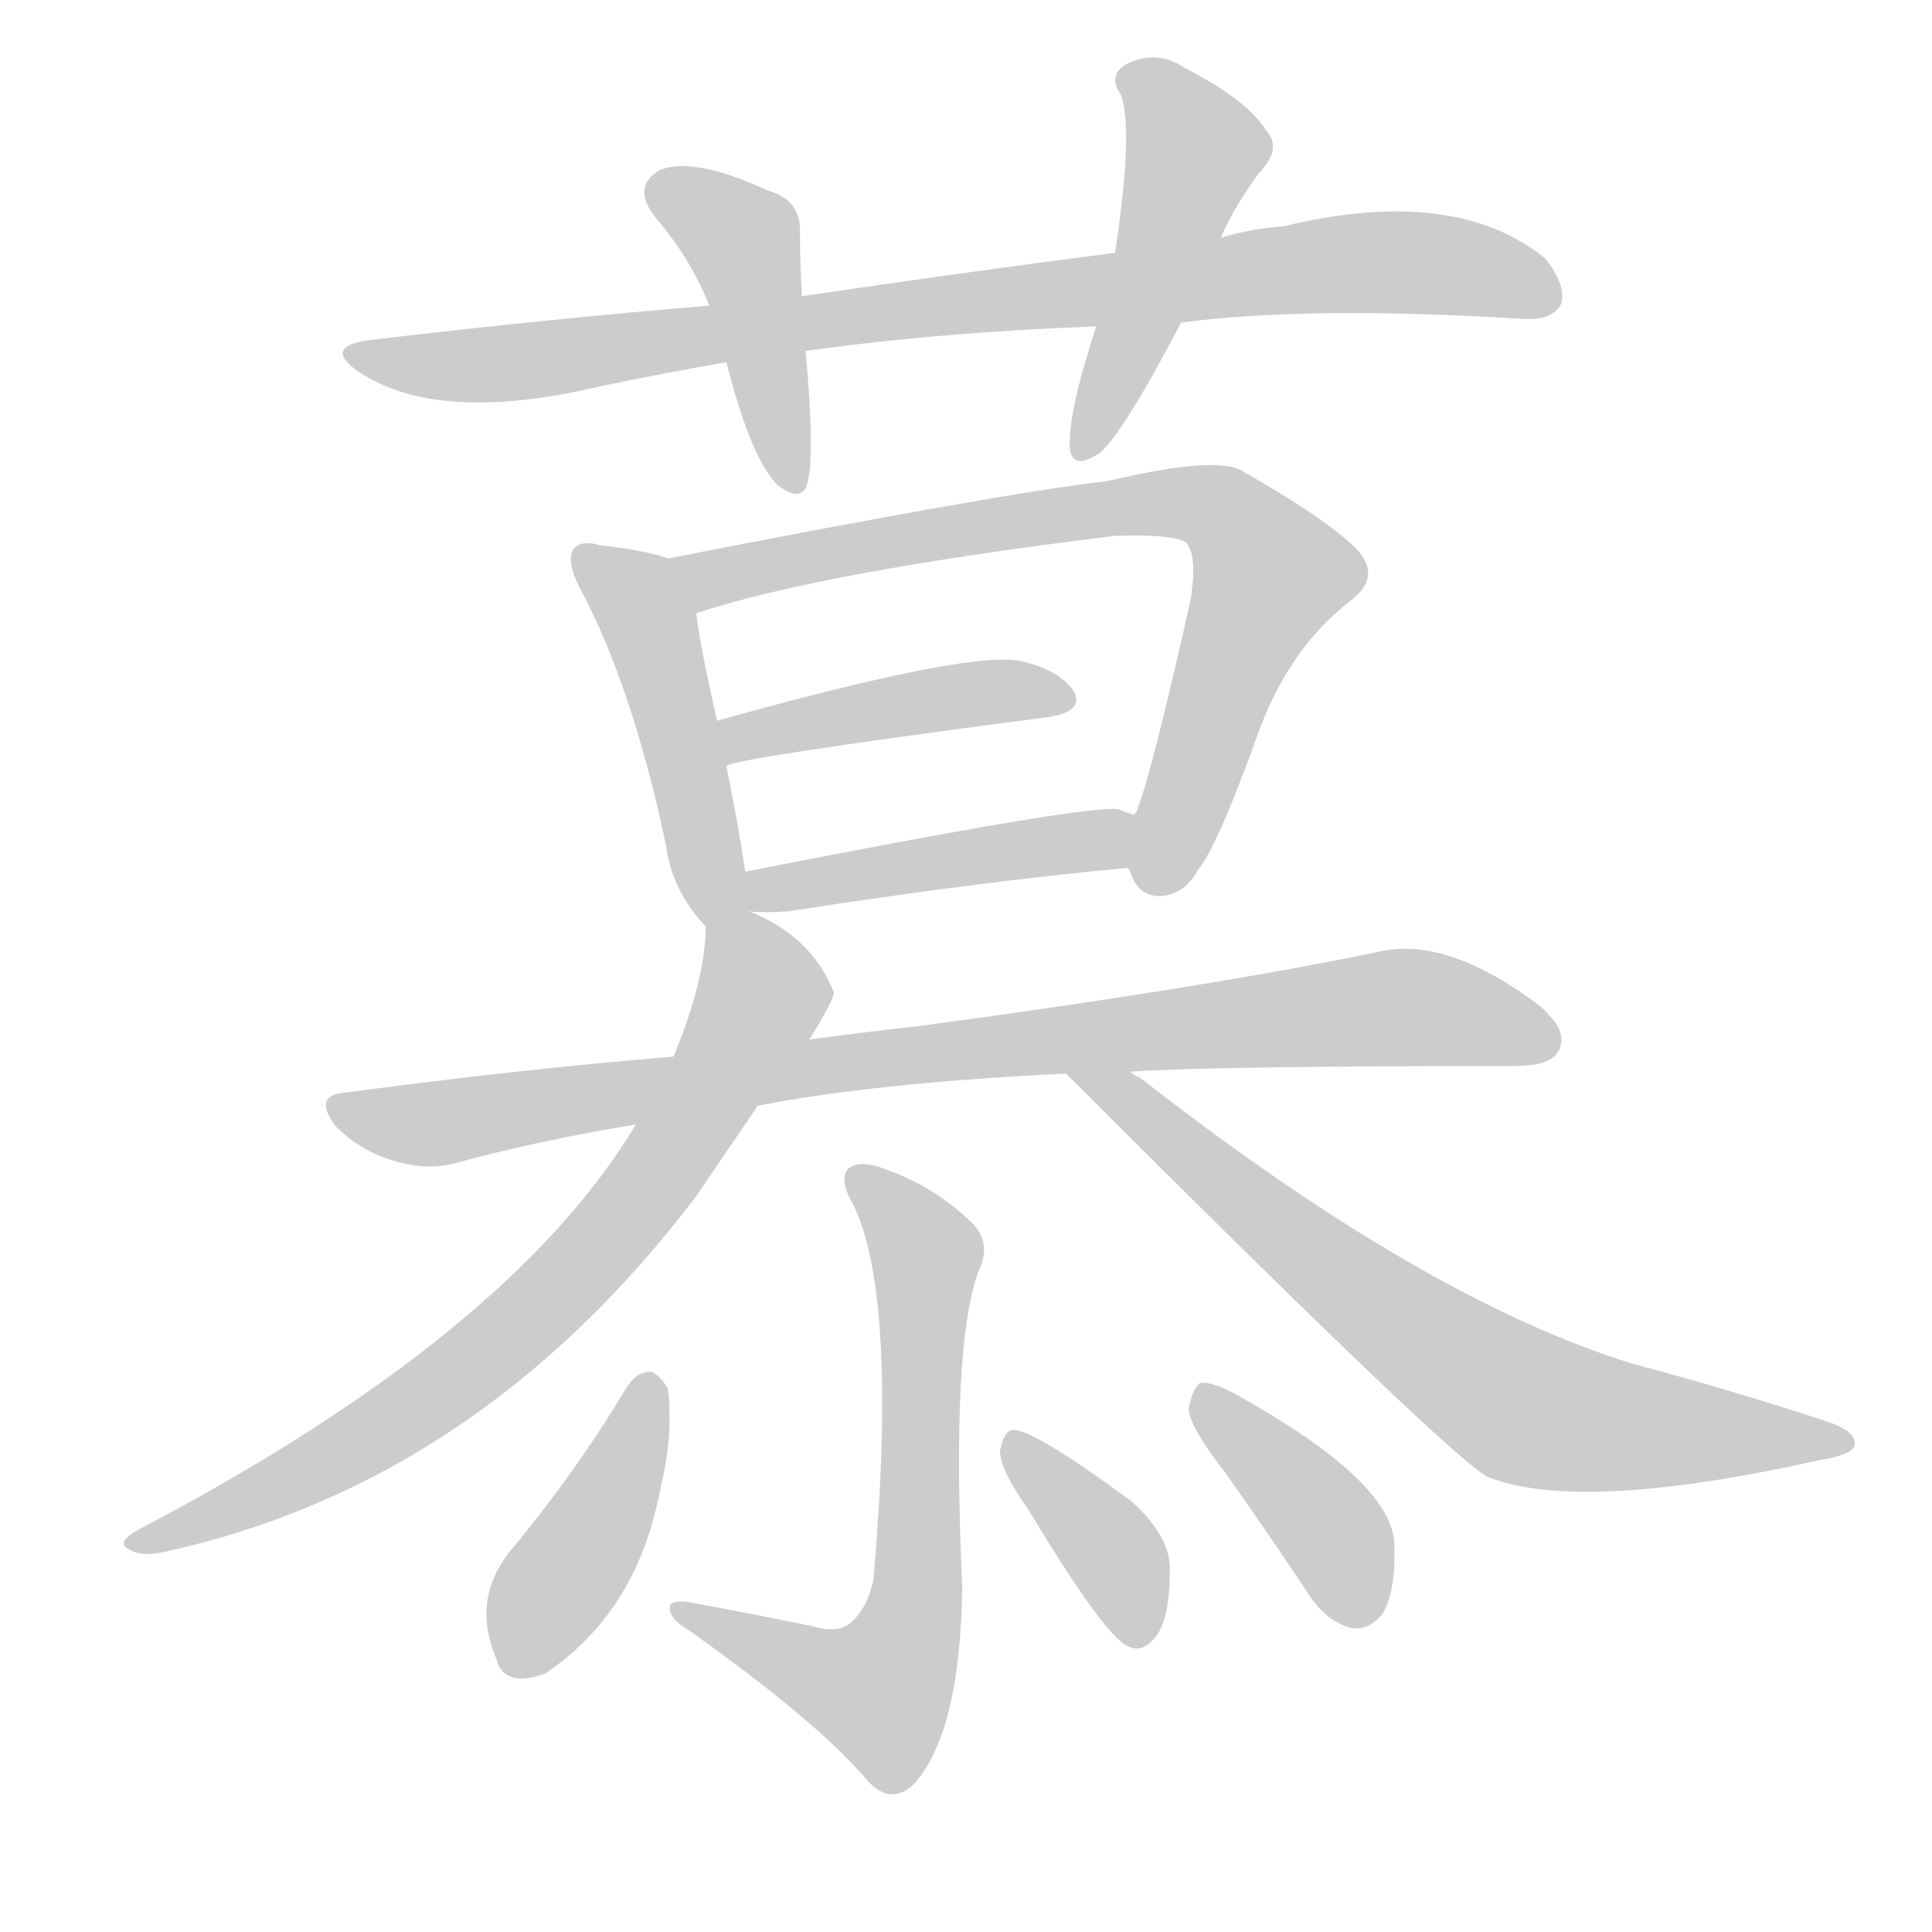 <!--
AnimCJK 2016-2018 Copyright Francois Mizessyn - https://github.com/parsimonhi/animCJK
Derived from:
    MakeMeAHanzi project - https://github.com/skishore/makemeahanzi
    Arphic PL KaitiM GB - https://apps.ubuntu.com/cat/applications/precise/fonts-arphic-gkai00mp/
    Arphic PL UKai - https://apps.ubuntu.com/cat/applications/fonts-arphic-ukai/
You can redistribute and/or modify this file under the terms of the Arphic Public License
as published by Arphic Technology Co., Ltd.
You should have received a copy of this license (the directory "APL") along with this file;
if not, see http://ftp.gnu.org/non-gnu/chinese-fonts-truetype/LICENSE.
-->
<svg id="z24917" class="acjk" version="1.1" viewBox="0 0 1024 1024" xmlns="http://www.w3.org/2000/svg" xmlns:xlink="http://www.w3.org/1999/xlink">
<style>
<![CDATA[
@keyframes z24917k {
	from {
		stroke:#ccc;
		stroke-dashoffset:3334;
	}
	1% {
		stroke:#c00;
		stroke-dashoffset:3334;
	}
	75% {
		stroke:#c00;
		stroke-dashoffset:0;
	}
	to {
		stroke:#000;
	}
}
#z24917 path[clip-path] {
	animation:z24917k 1s linear both;
	stroke-dasharray:3334;
	stroke-width:128;
	stroke-linecap:round;
	fill:none;
}
#z24917 path[clip-path="url(#z24917c1)"] {animation-delay:1s;}
#z24917 path[clip-path="url(#z24917c2)"] {animation-delay:2s;}
#z24917 path[clip-path="url(#z24917c3)"] {animation-delay:3s;}
#z24917 path[clip-path="url(#z24917c4)"] {animation-delay:4s;}
#z24917 path[clip-path="url(#z24917c5)"] {animation-delay:5s;}
#z24917 path[clip-path="url(#z24917c6)"] {animation-delay:6s;}
#z24917 path[clip-path="url(#z24917c7)"] {animation-delay:7s;}
#z24917 path[clip-path="url(#z24917c8)"] {animation-delay:8s;}
#z24917 path[clip-path="url(#z24917c9)"] {animation-delay:9s;}
#z24917 path[clip-path="url(#z24917c10)"] {animation-delay:10s;}
#z24917 path[clip-path="url(#z24917c11)"] {animation-delay:11s;}
#z24917 path[clip-path="url(#z24917c12)"] {animation-delay:12s;}
#z24917 path[clip-path="url(#z24917c13)"] {animation-delay:13s;}
#z24917 path[clip-path="url(#z24917c14)"] {animation-delay:14s;}
#z24917 path {fill:#ccc;}
]]>
</style>
<path id="z24917d1" d="M626 171Q693 162 807 169Q822 170 827 162Q831 152 819 137Q771 98 680 120Q664 121 647 126C610 131 610 131 591 134Q513 144 425 157C392 160 392 160 376 162Q291 169 198 180Q170 183 190 197Q232 225 317 205Q350 198 385 192C413 188 413 188 427 186Q499 176 581 173C611 172 611 172 626 171Z"></path>
<path id="z24917d2" d="M425 157Q424 138 424 124Q425 106 407 101Q368 83 350 90Q334 99 348 116Q366 137 376 162C382 182 382 182 385 192Q398 243 412 257Q425 267 428 256Q432 241 427 186C426 167 426 167 425 157Z"></path>
<path id="z24917d3" d="M647 126Q654 110 667 92Q680 79 671 69Q661 53 628 36Q613 26 597 34Q587 40 594 50Q601 68 591 134C584 160 584 160 581 173Q566 219 567 237Q568 250 583 240Q595 230 626 171C640 141 640 141 647 126Z"></path>
<path id="z24917d4" d="M354 296Q344 292 318 289Q308 286 304 291Q300 297 307 311Q335 363 353 448Q356 472 374 491C391 508 399 486 395 462Q392 441 385 406C382 390 382 390 380 382Q371 342 369 325C367 314 364 300 354 296Z"></path>
<path id="z24917d5" d="M598 460Q598 461 599 462Q603 475 615 475Q628 474 635 461Q645 449 666 391Q682 345 715 319Q733 306 719 291Q703 275 659 250Q646 241 587 255Q533 261 354 296C343 298 359 329 369 325Q436 303 591 284Q619 283 628 287Q635 293 631 318Q610 412 602 431Q601 431 601 432C596 440 595 451 598 460Z"></path>
<path id="z24917d6" d="M385 406Q388 402 556 380Q575 377 569 366Q560 354 539 350Q509 346 380 382C372 384 377 409 385 406Z"></path>
<path id="z24917d7" d="M397 483Q404 484 418 483Q521 467 598 460C607 458 610 435 601 432Q598 431 593 429Q578 426 395 462C388 463 390 483 397 483Z"></path>
<path id="z24917d8" d="M599 568Q644 565 803 565Q822 565 826 557Q832 547 816 533Q768 497 733 504Q642 523 486 544Q458 547 429 551C381 557 381 557 357 560Q273 567 184 579Q165 580 178 597Q191 610 208 615Q227 621 243 616Q288 604 337 596C380 589 380 589 402 586Q463 574 565 569C588 568 588 568 599 568Z"></path>
<path id="z24917d9" d="M374 491Q374 519 357 560C344 584 344 584 337 596Q270 708 71 812Q62 818 68 821Q74 825 85 823Q253 787 369 634Q384 612 401 587Q401 586 402 586C420 563 420 563 429 551Q442 530 442 526Q430 496 397 483C389 480 374 483 374 491Z"></path>
<path id="z24917d10" d="M565 569Q772 776 789 783Q838 802 964 774Q982 771 983 766Q984 759 970 754Q922 738 866 723Q755 689 604 571Q601 570 599 568C589 562 557 561 565 569Z"></path>
<path id="z24917d11" d="M431 862Q397 855 364 849Q354 848 355 853Q356 859 365 864Q434 913 460 944Q472 957 484 946Q509 919 510 841Q504 711 519 673Q526 658 514 647Q495 629 470 620Q455 614 449 620Q445 626 452 638Q476 686 463 837Q460 852 451 860Q444 866 431 862Z"></path>
<path id="z24917d12" d="M333 734Q306 779 273 819Q249 846 263 879Q267 895 289 887Q338 854 350 789Q357 761 354 736Q350 729 345 727Q338 727 333 734Z"></path>
<path id="z24917d13" d="M545 800Q587 870 599 873Q606 876 613 867Q620 857 620 833Q621 815 600 796Q546 756 536 758Q532 759 530 769Q530 779 545 800Z"></path>
<path id="z24917d14" d="M649 780Q671 811 695 847Q704 860 717 863Q726 864 733 855Q740 843 739 817Q736 784 655 739Q642 732 636 733Q632 736 630 747Q631 757 649 780Z"></path>
<defs>
	<clipPath id="z24917c1"><use xlink:href="#z24917d1"></use></clipPath>
	<clipPath id="z24917c2"><use xlink:href="#z24917d2"></use></clipPath>
	<clipPath id="z24917c3"><use xlink:href="#z24917d3"></use></clipPath>
	<clipPath id="z24917c4"><use xlink:href="#z24917d4"></use></clipPath>
	<clipPath id="z24917c5"><use xlink:href="#z24917d5"></use></clipPath>
	<clipPath id="z24917c6"><use xlink:href="#z24917d6"></use></clipPath>
	<clipPath id="z24917c7"><use xlink:href="#z24917d7"></use></clipPath>
	<clipPath id="z24917c8"><use xlink:href="#z24917d8"></use></clipPath>
	<clipPath id="z24917c9"><use xlink:href="#z24917d9"></use></clipPath>
	<clipPath id="z24917c10"><use xlink:href="#z24917d10"></use></clipPath>
	<clipPath id="z24917c11"><use xlink:href="#z24917d11"></use></clipPath>
	<clipPath id="z24917c12"><use xlink:href="#z24917d12"></use></clipPath>
	<clipPath id="z24917c13"><use xlink:href="#z24917d13"></use></clipPath>
	<clipPath id="z24917c14"><use xlink:href="#z24917d14"></use></clipPath>
</defs>
<path pathLength="3333" clip-path="url(#z24917c1)" d="M190 187L719 139L824 153"></path>
<path pathLength="3333" clip-path="url(#z24917c2)" d="M347 100L393 126L422 255"></path>
<path pathLength="3333" clip-path="url(#z24917c3)" d="M598 38L635 79L573 235"></path>
<path pathLength="3333" clip-path="url(#z24917c4)" d="M311 299L344 331L384 486"></path>
<path pathLength="3333" clip-path="url(#z24917c5)" d="M364 301L654 275L677 315L606 469"></path>
<path pathLength="3333" clip-path="url(#z24917c6)" d="M387 390L562 369"></path>
<path pathLength="3333" clip-path="url(#z24917c7)" d="M404 476L595 438"></path>
<path pathLength="3333" clip-path="url(#z24917c8)" d="M181 587L736 534L823 544"></path>
<path pathLength="3333" clip-path="url(#z24917c9)" d="M381 492L404 529L309 670L196 761L72 815"></path>
<path pathLength="3333" clip-path="url(#z24917c10)" d="M575 571L803 743L974 765"></path>
<path pathLength="3333" clip-path="url(#z24917c11)" d="M454 624L491 664L479 876L457 906L363 855"></path>
<path pathLength="3333" clip-path="url(#z24917c12)" d="M345 733L270 883"></path>
<path pathLength="3333" clip-path="url(#z24917c13)" d="M538 766L605 868"></path>
<path pathLength="3333" clip-path="url(#z24917c14)" d="M640 743L727 855"></path>
</svg>